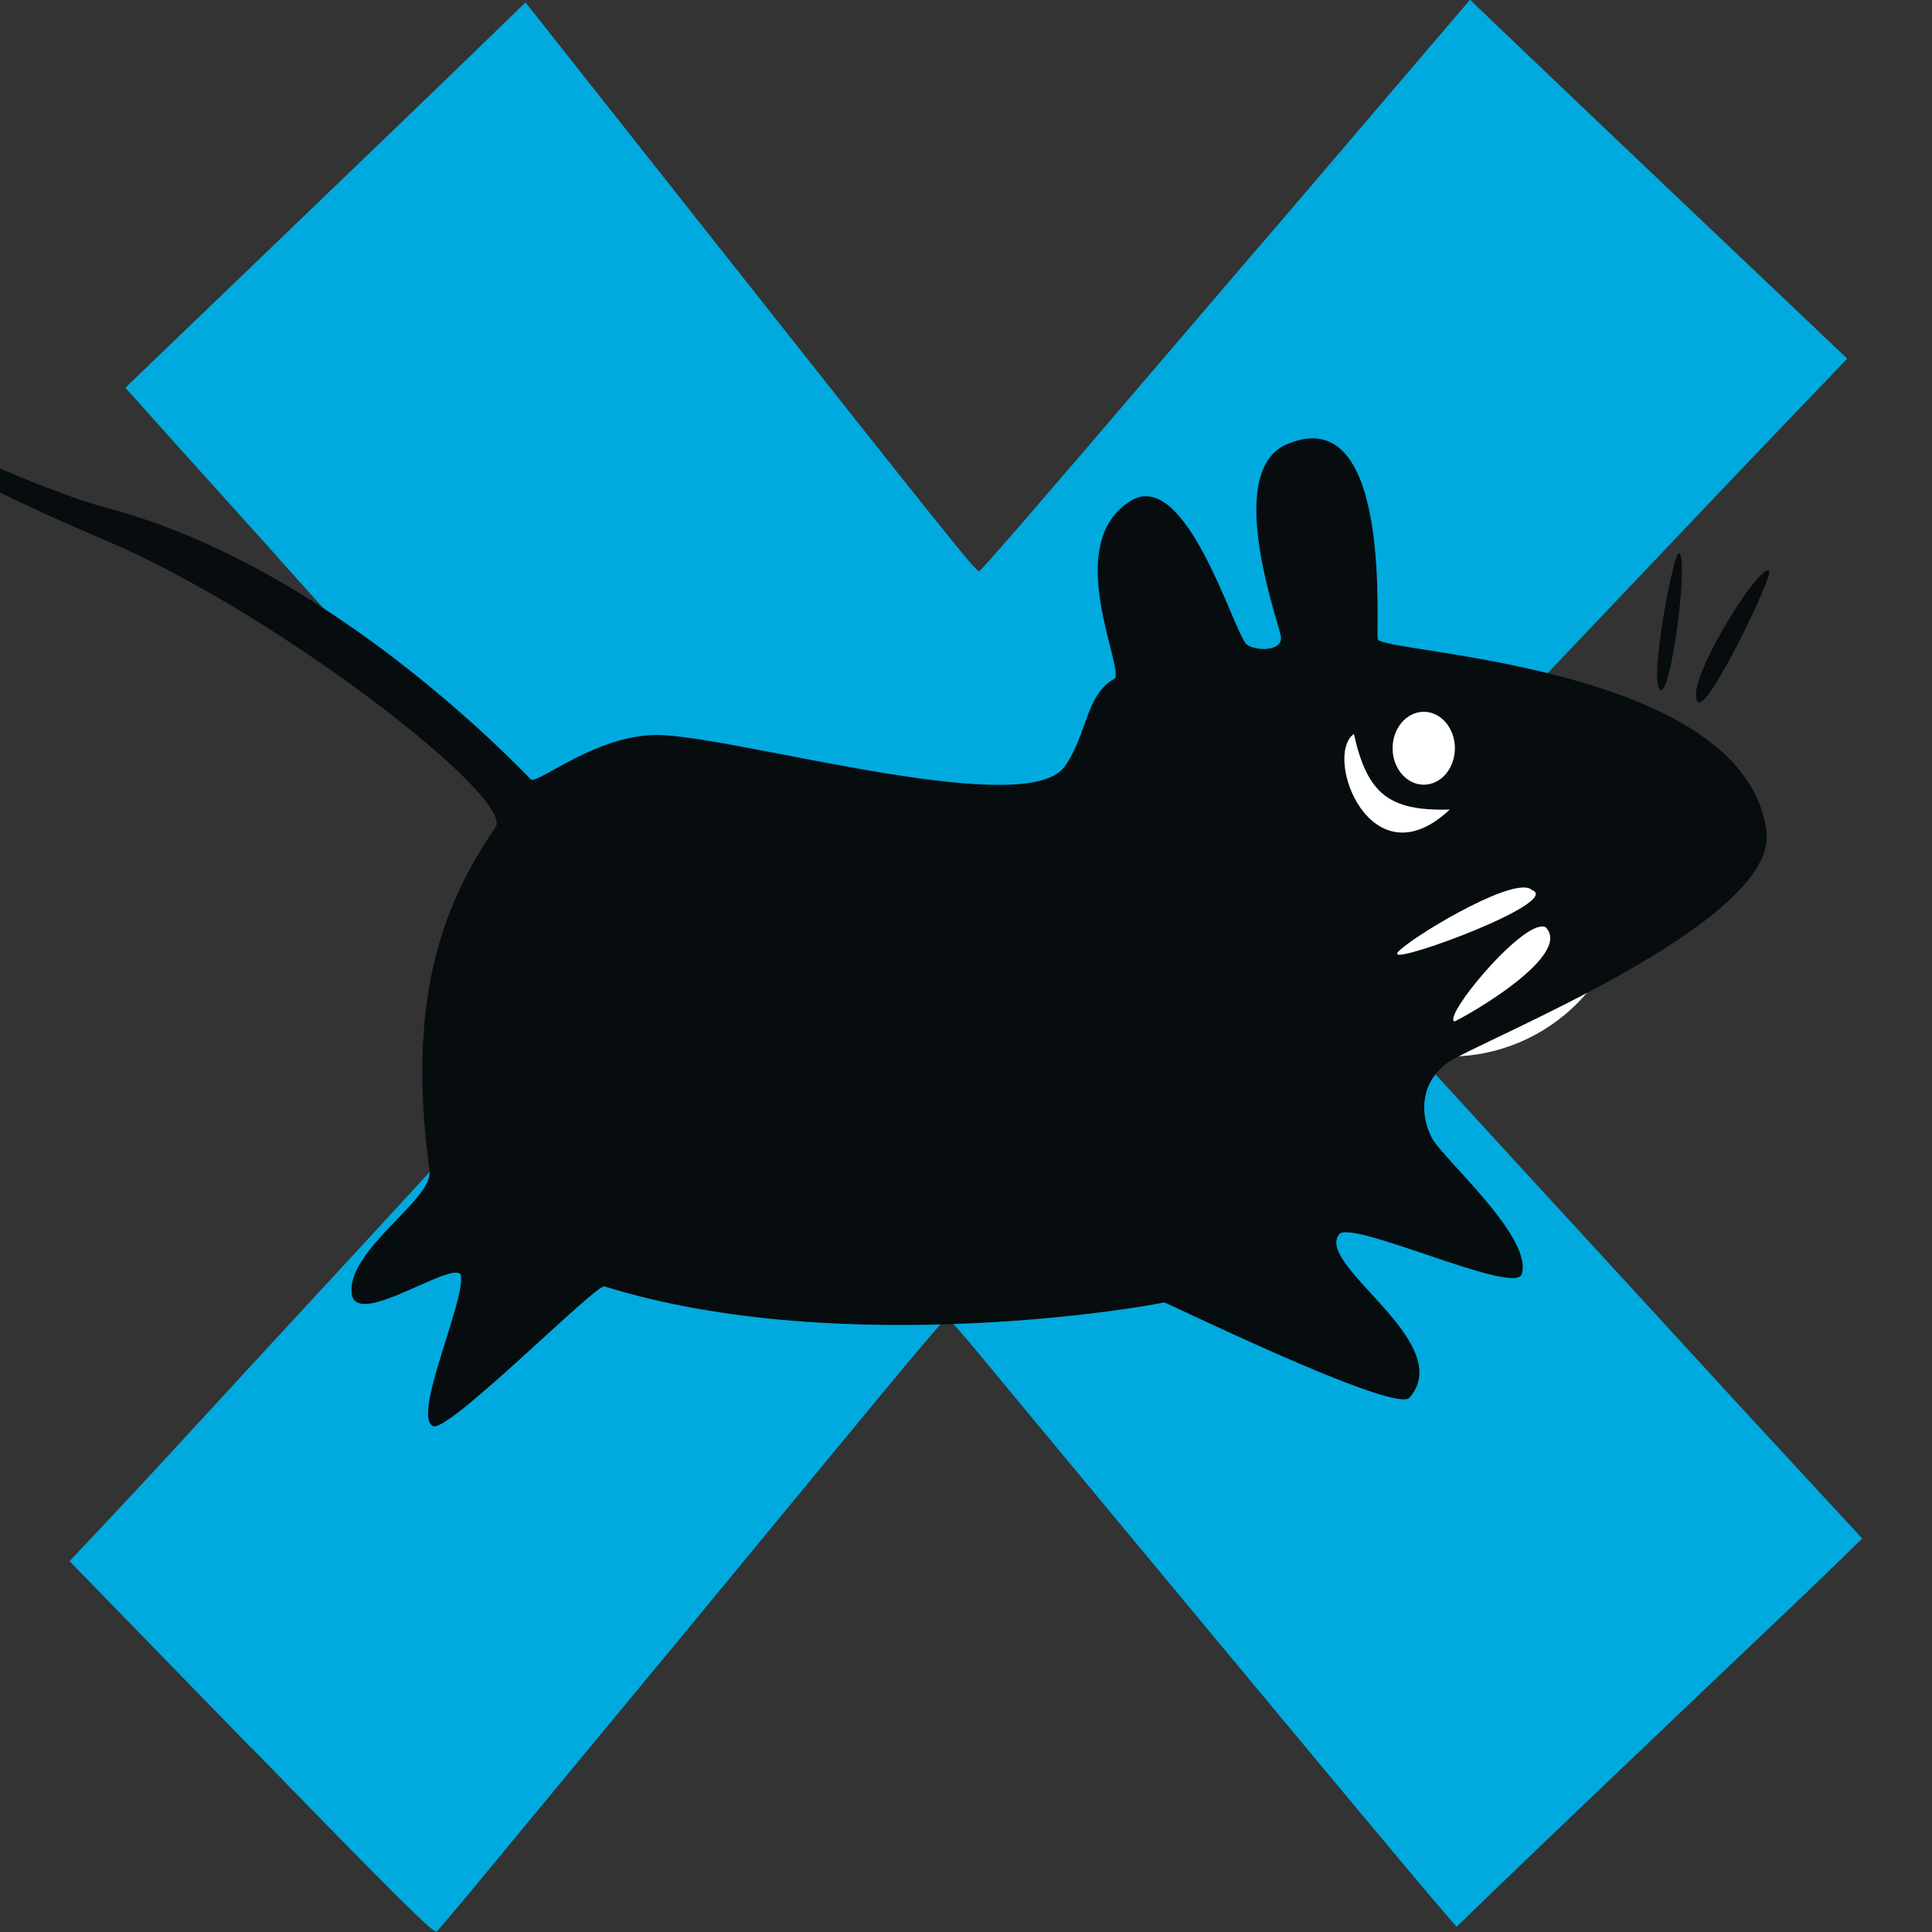 <?xml version="1.0" encoding="UTF-8" standalone="no"?>
<!-- Created with Inkscape (http://www.inkscape.org/) -->

<svg
   width="16"
   height="16"
   id="svg2"
   sodipodi:version="0.32"
   inkscape:version="1.2.2 (b0a8486541, 2022-12-01)"
   version="1.0"
   sodipodi:docname="org.xfce.panel.applicationsmenu.svg"
   inkscape:output_extension="org.inkscape.output.svg.inkscape"
   inkscape:export-filename="/home/ochosi/Nerdstuff/xfce/xfce4-panel/icons/16x16/org.xfce.panel.applicationsmenu.png"
   inkscape:export-xdpi="96"
   inkscape:export-ydpi="96"
   xmlns:inkscape="http://www.inkscape.org/namespaces/inkscape"
   xmlns:sodipodi="http://sodipodi.sourceforge.net/DTD/sodipodi-0.dtd"
   xmlns="http://www.w3.org/2000/svg"
   xmlns:svg="http://www.w3.org/2000/svg"
   xmlns:rdf="http://www.w3.org/1999/02/22-rdf-syntax-ns#"
   xmlns:cc="http://creativecommons.org/ns#"
   xmlns:dc="http://purl.org/dc/elements/1.1/">
  <rect width="100%" height="100%" fill="#333333" stroke="none"/>
  <defs
     id="defs4" />
  <sodipodi:namedview
     id="base"
     pagecolor="#ffffff"
     bordercolor="#666666"
     borderopacity="1.0"
     gridtolerance="10000"
     guidetolerance="10"
     objecttolerance="10"
     inkscape:pageopacity="0.0"
     inkscape:pageshadow="2"
     inkscape:zoom="126.71354"
     inkscape:cx="11.439188"
     inkscape:cy="8.5784048"
     inkscape:document-units="px"
     inkscape:current-layer="layer10"
     showgrid="true"
     inkscape:window-width="1322"
     inkscape:window-height="411"
     inkscape:window-x="304"
     inkscape:window-y="539"
     inkscape:window-maximized="0"
     inkscape:showpageshadow="2"
     inkscape:pagecheckerboard="0"
     inkscape:deskcolor="#d1d1d1">
    <inkscape:grid
       type="xygrid"
       id="grid244"
       originx="0"
       originy="0" />
  </sodipodi:namedview>
  <g
     inkscape:groupmode="layer"
     id="layer10"
     inkscape:label="Mouse_Path"
     style="display:inline"
     transform="translate(-27.366,-1015.325)">
    <path
       inkscape:connector-curvature="0"
       style="fill:#00aade;fill-opacity:1;stroke-width:0.482"
       d="m 29.448,1029.802 -1.506,-1.548 0.225,-0.239 c 0.251,-0.266 0.486,-0.519 1.012,-1.091 0.195,-0.213 0.535,-0.581 0.755,-0.819 0.22,-0.237 0.505,-0.546 0.634,-0.687 0.422,-0.459 0.897,-0.975 1.474,-1.601 l 0.568,-0.616 -0.151,-0.159 c -0.083,-0.087 -0.571,-0.627 -1.084,-1.199 -1.269,-1.413 -1.688,-1.879 -1.701,-1.893 -0.006,-0.011 -0.294,-0.327 -0.641,-0.713 l -0.629,-0.701 0.813,-0.781 c 1.619,-1.556 1.787,-1.717 2.141,-2.061 l 0.36,-0.349 0.171,0.216 c 0.094,0.119 0.648,0.819 1.23,1.556 2.116,2.677 2.332,2.946 2.356,2.938 0.023,-0.011 0.42,-0.467 1.68,-1.942 0.551,-0.646 0.636,-0.744 0.671,-0.783 0.012,-0.014 0.403,-0.47 0.868,-1.016 l 0.846,-0.991 0.435,0.416 c 0.239,0.229 0.942,0.898 1.562,1.486 l 1.127,1.07 -0.395,0.412 c -0.473,0.494 -1.082,1.134 -2.182,2.294 -0.45,0.475 -1.053,1.107 -1.34,1.406 -0.287,0.298 -0.536,0.562 -0.552,0.585 -0.028,0.04 0.007,0.083 0.457,0.573 0.268,0.292 0.657,0.716 0.864,0.943 0.207,0.227 0.633,0.691 0.946,1.031 0.313,0.34 0.705,0.768 0.872,0.95 0.317,0.347 0.423,0.462 1.063,1.154 l 0.391,0.423 -0.156,0.153 c -0.086,0.084 -0.272,0.263 -0.414,0.398 -0.959,0.91 -2.143,2.04 -2.439,2.326 l -0.35,0.339 -0.157,-0.182 c -0.24,-0.28 -1.143,-1.363 -3.213,-3.857 -0.202,-0.243 -0.473,-0.57 -0.601,-0.725 -0.129,-0.155 -0.242,-0.282 -0.251,-0.282 -0.009,0 -0.277,0.315 -0.595,0.701 -0.318,0.385 -0.673,0.816 -0.79,0.957 -0.117,0.141 -0.302,0.366 -0.412,0.5 -0.21,0.255 -0.263,0.32 -1.217,1.472 -0.326,0.394 -0.725,0.877 -0.887,1.073 -0.162,0.196 -0.308,0.368 -0.324,0.382 -0.023,0.02 -0.333,-0.287 -1.535,-1.523 z"
       id="path2626" />
    <circle
       style="fill:#ffffff;fill-rule:evenodd;stroke-width:1;stroke-linecap:square;stop-color:#000000;fill-opacity:1"
       id="path2396"
       cx="39.366"
       cy="1022.575"
       r="1.5" />
    <g
       id="g914"
       transform="matrix(0.036,0,0,0.037,8.474,991.348)"
       style="fill:#070c0f;stroke-width:19.207">
      <path
         inkscape:export-ydpi="1026.8827"
         inkscape:export-xdpi="1026.8827"
         inkscape:export-filename="/home/knome/Stuff/xubuntu-mouse-draft-2.png"
         style="display:inline;fill:#070c0f;fill-opacity:1;fill-rule:evenodd;stroke:none;stroke-width:0.106pt;stroke-linecap:butt;stroke-linejoin:miter;stroke-opacity:1"
         id="path13-8"
         d="m 931.745,775.799 c -2.292,-1.896 -20.265,26.462 -16.291,29.405 2.39,1.788 17.315,-28.394 16.291,-29.405 z"
         inkscape:connector-curvature="0" />
      <path
         inkscape:export-ydpi="1026.8827"
         inkscape:export-xdpi="1026.8827"
         inkscape:export-filename="/home/knome/Stuff/xubuntu-mouse-draft-2.png"
         style="display:inline;fill:#070c0f;fill-opacity:1;fill-rule:evenodd;stroke:none;stroke-width:0.106pt;stroke-linecap:butt;stroke-linejoin:miter;stroke-opacity:1"
         id="path18-8"
         d="m 911.084,771.825 c -1.134,-1.317 -7.154,29.243 -4.37,30.596 2.39,1.788 6.552,-29.006 4.37,-30.596 z"
         inkscape:connector-curvature="0" />
      <path
         id="path14-8"
         d="m 490.393,737.472 c -2.354,1.289 18.834,15.102 58.422,31.401 39.591,16.298 94.282,57.608 89.994,64.275 -12.859,18.112 -20.444,39.774 -15.209,76.878 0.944,6.531 -19.356,17.872 -17.879,27.727 1.235,7.498 22.689,-7.434 25.035,-4.486 1.435,5.291 -11.478,32.071 -6.259,33.985 3.817,1.134 37.376,-31.844 39.326,-31.294 55.342,16.731 127.348,4.097 128.743,3.567 -0.131,-0.291 51.814,24.421 56.329,21.468 11.388,-12.332 -21.582,-29.713 -16.085,-36.655 2.41,-3.635 40.157,13.647 42.017,8.929 2.706,-8.167 -17.528,-25.316 -20.571,-30.397 -2.647,-4.684 -3.221,-12.249 3.567,-16.982 6.791,-4.733 76.223,-31.29 73.311,-51.843 -5.034,-37.346 -88.055,-39.771 -89.396,-42.914 -0.63,-1.477 3.653,-53.404 -20.571,-43.811 -14.915,5.551 -2.738,38.636 -1.773,42.914 0.89,3.938 -6.636,3.523 -8.053,1.794 -3.164,-3.864 -13.611,-38.349 -25.932,-32.191 -17.281,9.528 -1.017,39.258 -4.464,40.223 -6.403,3.578 -6.04,12.318 -11.172,19.438 -8.463,12.129 -71.787,-5.681 -92.258,-6.921 -14.987,-0.885 -29.321,11.411 -30.674,9.847 -18.248,-18.274 -56.002,-50.095 -97.363,-60.665 -23.195,-6.295 -57.701,-24.519 -59.084,-24.287 z m 361.919,69.872 c 3.957,0 7.156,3.654 7.156,8.16 10e-6,4.506 -3.199,8.16 -7.156,8.16 -3.957,0 -7.177,-3.654 -7.177,-8.16 10e-6,-4.506 3.22,-8.16 7.177,-8.16 z m -16.085,4.956 c 3.046,13.147 7.8,17.337 22.066,16.918 -18.158,16.651 -29.194,-11.879 -22.066,-16.918 z m 39.261,34.37 c 0.743,0.028 1.315,0.198 1.688,0.555 7.154,2.593 -30.743,16.239 -30.995,14.312 -0.394,-1.375 22.125,-15.139 29.307,-14.867 z m 3.845,8.737 c 0.392,-0.03 0.736,0.022 1.025,0.171 6.752,6.709 -21.378,21.584 -21.062,21.062 -2.267,-1.37 14.163,-20.777 20.037,-21.233 z"
         style="display:inline;fill:#070c0f;fill-opacity:1;fill-rule:evenodd;stroke:none;stroke-width:0.176pt;stroke-linecap:butt;stroke-linejoin:miter;stroke-opacity:1"
         inkscape:connector-curvature="0" />
    </g>
  </g>
</svg>
